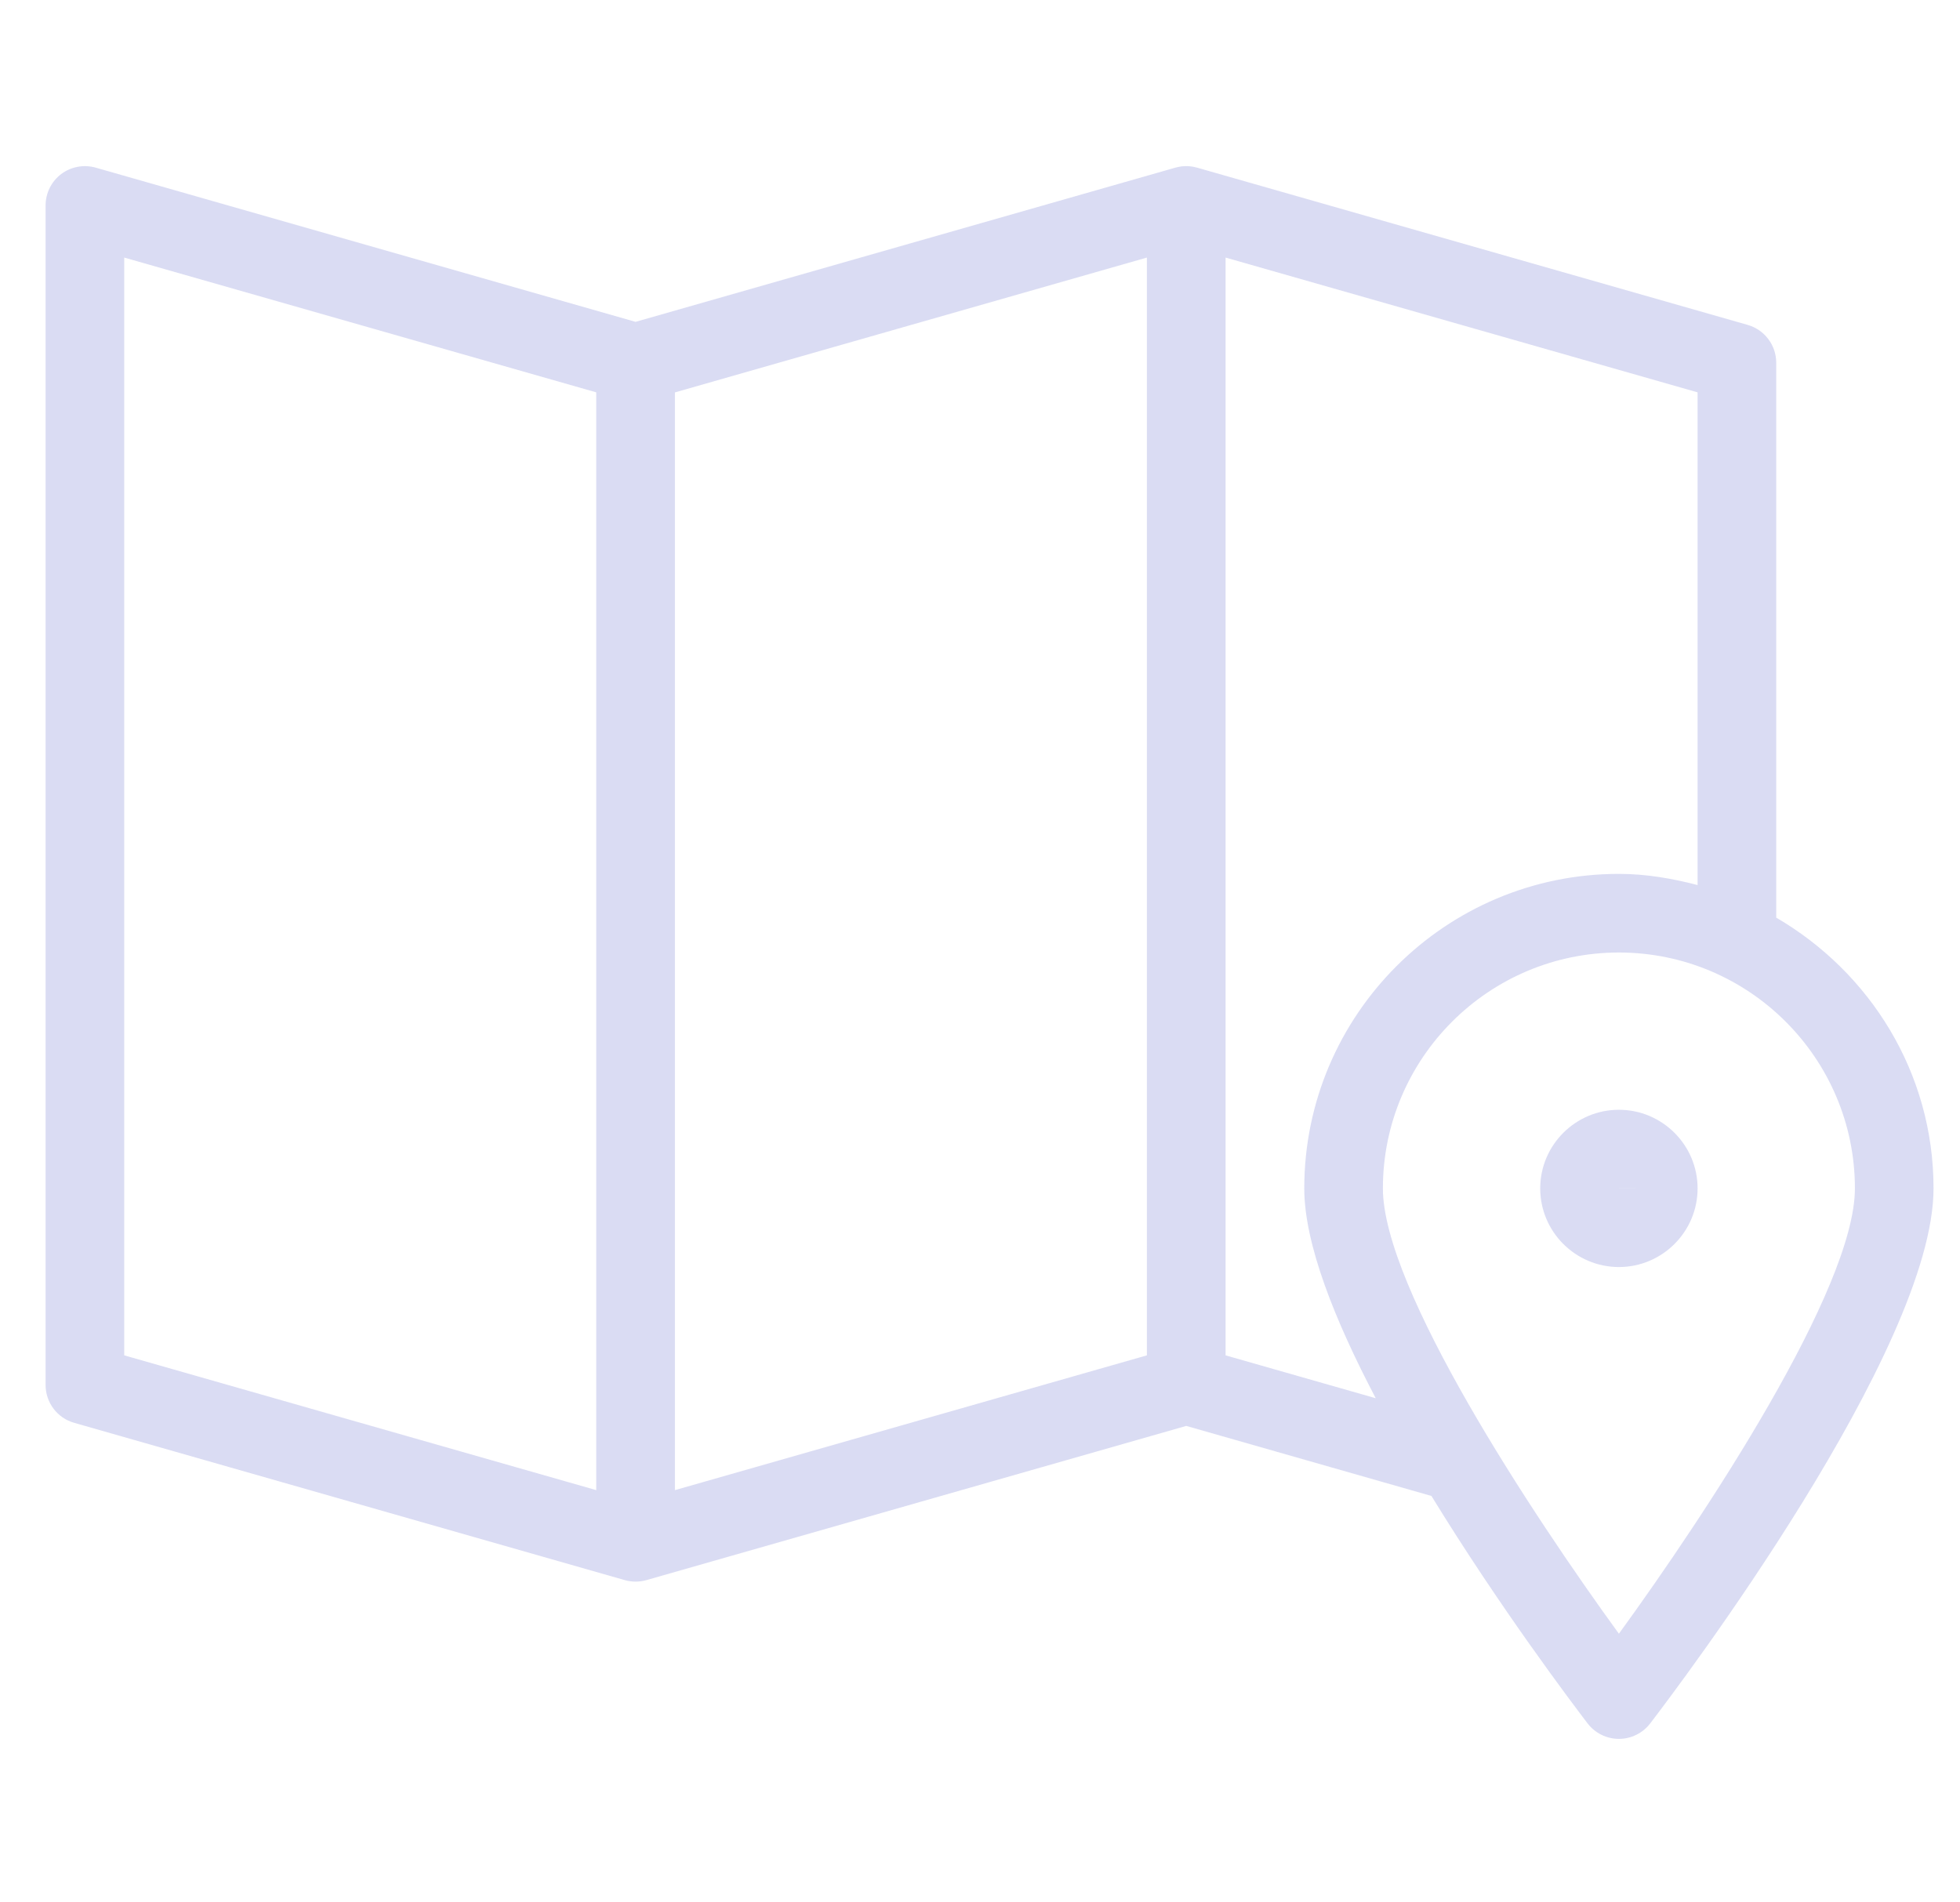 <svg width="34" height="33" viewBox="0 0 34 33" fill="none" xmlns="http://www.w3.org/2000/svg">
<g clip-path="url(#clip0_2_448)">
<path d="M30.812 15.918V6.292C30.812 5.988 30.61 5.72 30.317 5.636L20.765 2.908C20.64 2.873 20.511 2.873 20.39 2.908L11.025 5.583L1.66 2.908C1.455 2.85 1.232 2.891 1.062 3.019C0.891 3.148 0.791 3.35 0.791 3.564V24.025C0.791 24.33 0.993 24.598 1.286 24.681L10.838 27.41C10.899 27.427 10.963 27.436 11.025 27.436C11.089 27.436 11.152 27.427 11.213 27.41L20.578 24.735L24.831 25.95C26.016 27.884 27.285 29.562 27.541 29.897C27.671 30.065 27.87 30.164 28.083 30.164C28.296 30.164 28.495 30.065 28.625 29.897C29.128 29.24 33.541 23.403 33.541 20.615C33.541 18.605 32.436 16.864 30.812 15.918ZM10.343 25.849L2.155 23.511V4.468L10.343 6.806V25.849ZM19.895 23.511L11.708 25.849V6.807L19.895 4.468V23.511ZM21.26 23.511V4.468L29.448 6.806V15.353C29.009 15.239 28.557 15.159 28.083 15.159C25.073 15.159 22.625 17.607 22.625 20.615C22.625 21.578 23.155 22.904 23.865 24.255L21.26 23.511ZM28.083 28.34C26.583 26.277 23.989 22.352 23.989 20.615C23.989 18.358 25.826 16.523 28.083 16.523C30.34 16.523 32.177 18.358 32.177 20.615C32.177 22.352 29.583 26.277 28.083 28.34Z" fill="#A4A7E2" fill-opacity="0.4"/>
<path d="M28.083 19.251C27.331 19.251 26.718 19.863 26.718 20.615C26.718 21.367 27.331 21.979 28.083 21.979C28.835 21.979 29.448 21.367 29.448 20.615C29.448 19.863 28.835 19.251 28.083 19.251ZM28.084 20.615C28.084 20.615 28.083 20.614 28.083 20.614L28.765 20.615H28.084Z" fill="#A4A7E2" fill-opacity="0.4"/>
</g>
<defs>
<clipPath id="clip0_2_448">
<rect width="32.751" height="32.738" fill="white" transform="translate(0.791 0.154)"/>
</clipPath>
</defs>
</svg>
